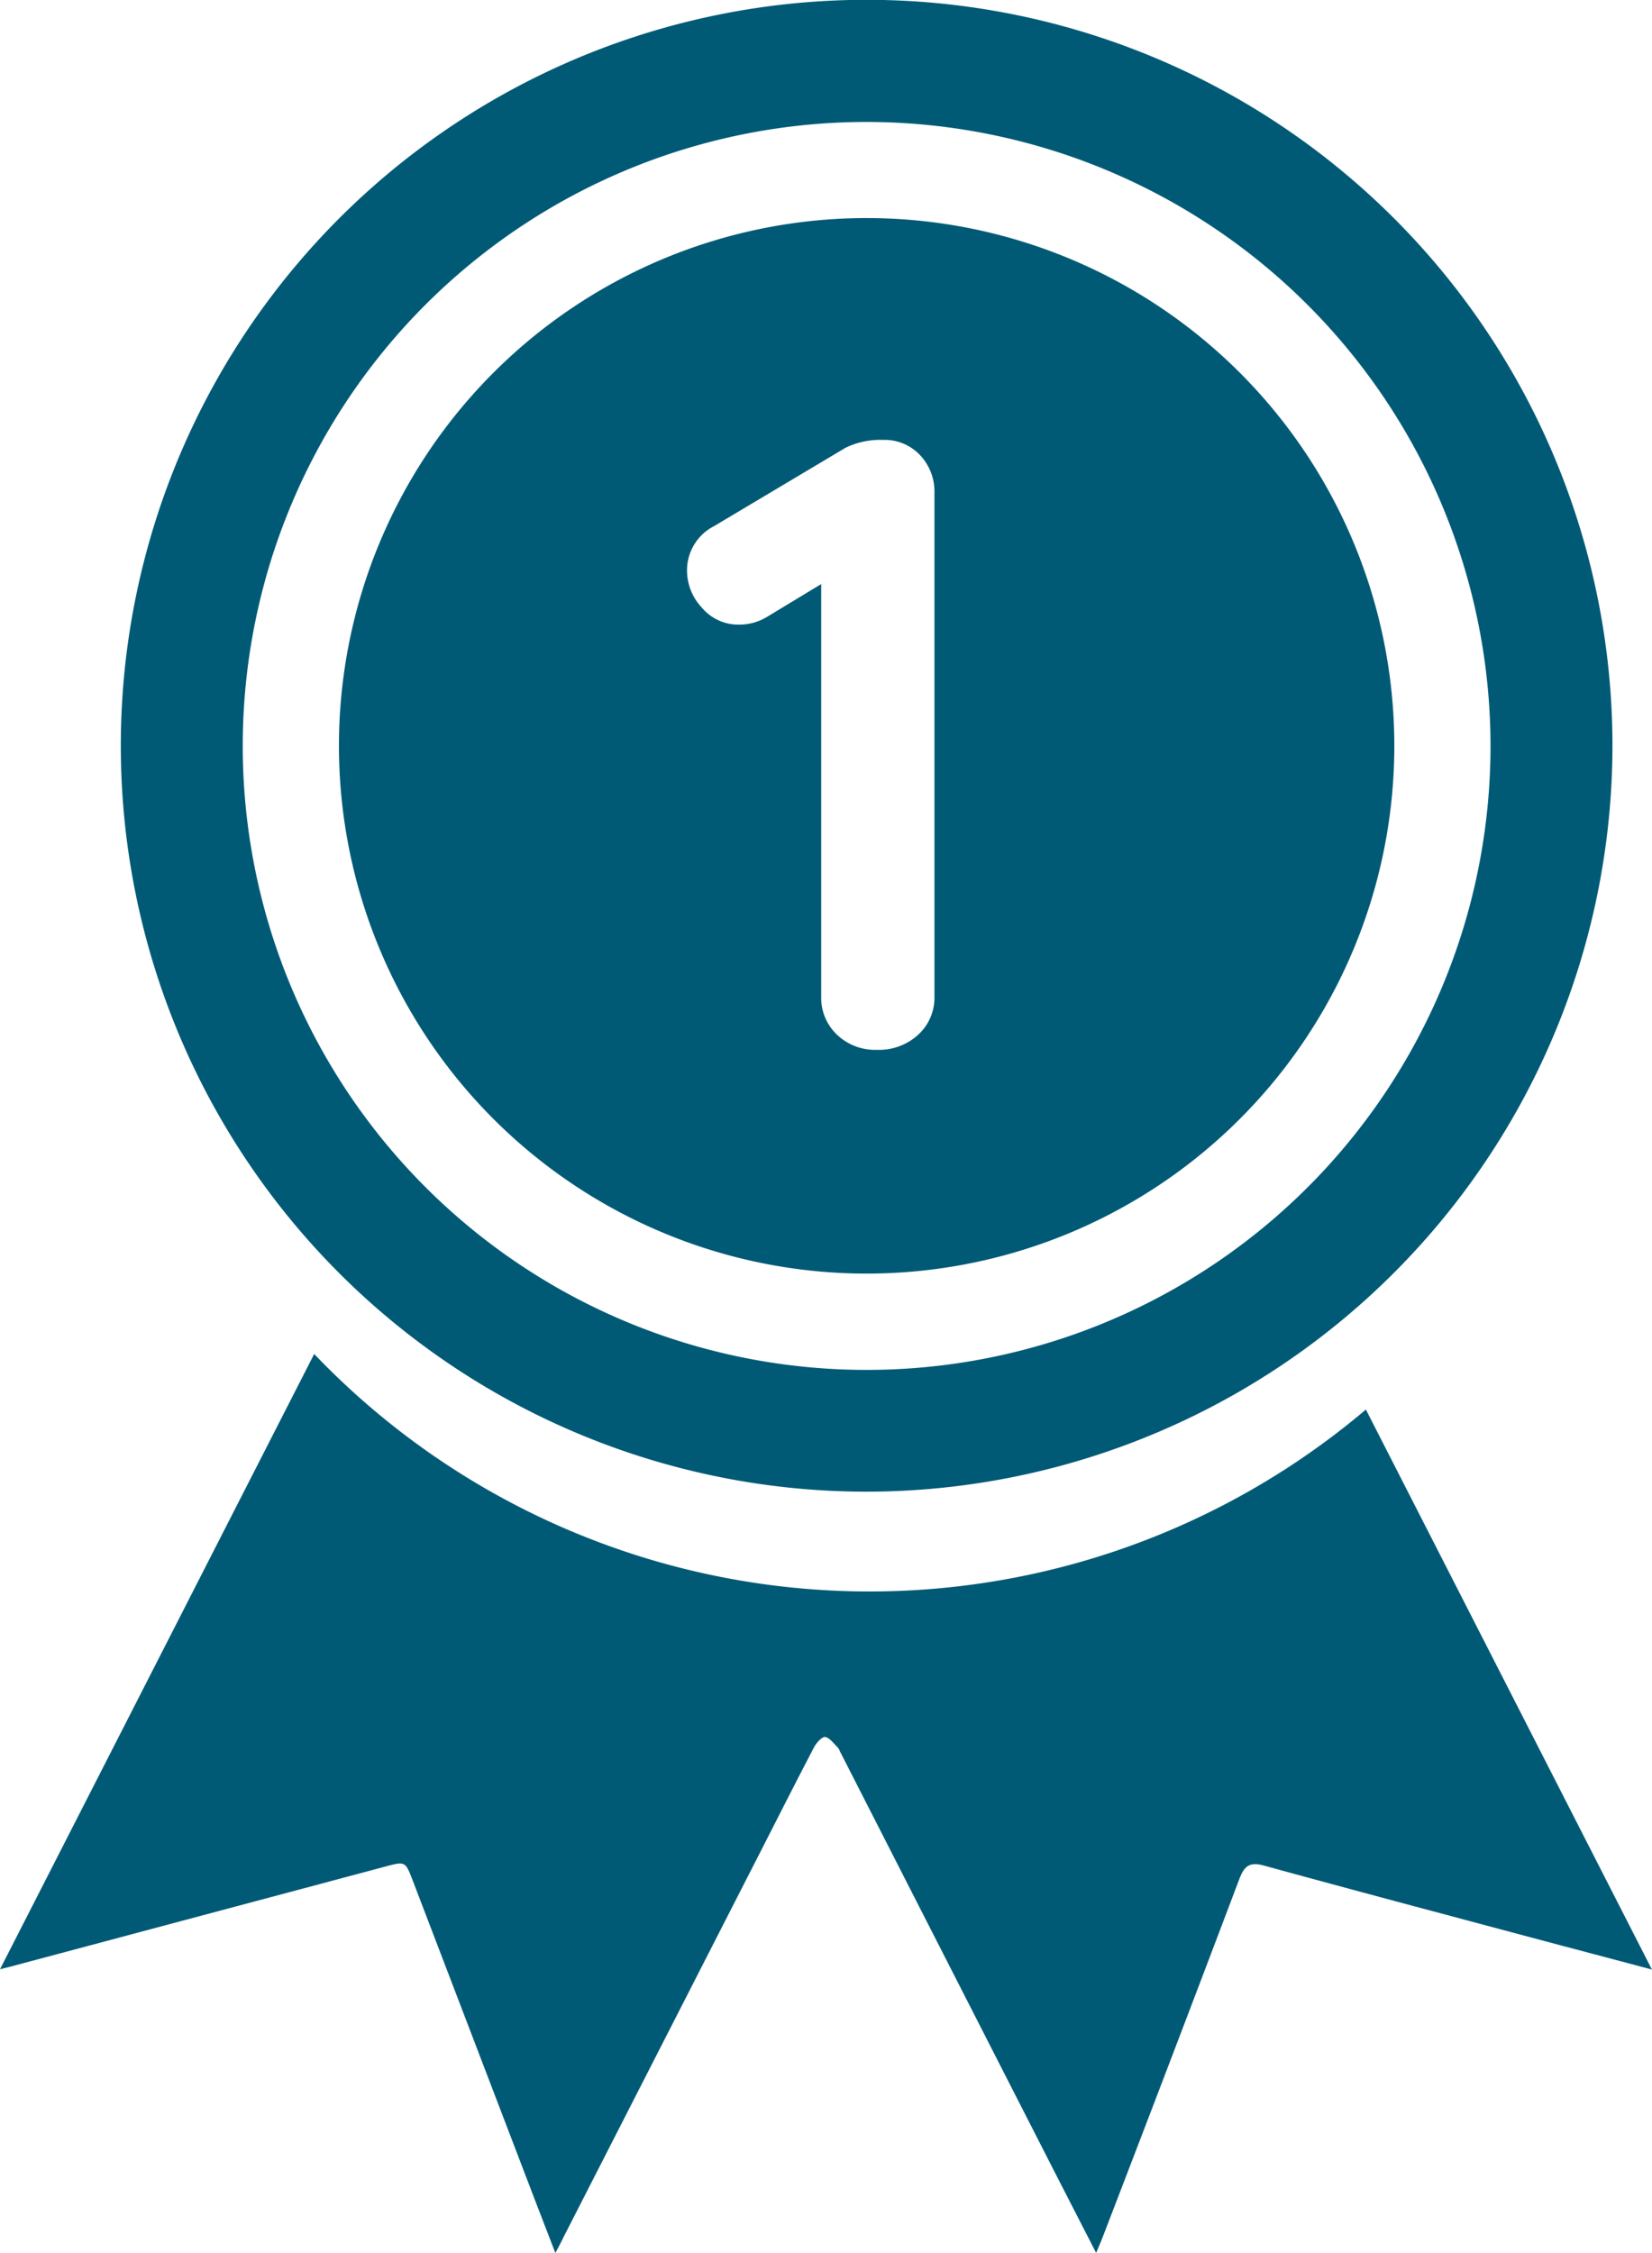 <svg xmlns="http://www.w3.org/2000/svg" width="81.291" height="110.848" viewBox="0 0 81.291 110.848">
  <g id="Group_80" data-name="Group 80" transform="translate(-285.44 -418.839)">
    <path id="Path_137" data-name="Path 137" d="M312.768,529.687c-.408-1.06-.779-2.018-1.147-2.978L305.726,511.3c-.331-.865-.368-.881-1.252-.645L285.945,515.6c-.128.034-.257.065-.505.128L300.9,485.456a37.8,37.8,0,0,0,51.752,2.734l14.074,27.55c-2.061-.546-4-1.058-5.947-1.577-4.382-1.172-8.768-2.334-13.142-3.537-.7-.193-.968.016-1.211.657q-3.332,8.808-6.717,17.6c-.089.233-.19.461-.33.8-.923-1.8-1.8-3.5-2.67-5.208q-4.973-9.738-9.942-19.477a.661.661,0,0,0-.1-.18c-.2-.19-.4-.484-.624-.516-.158-.022-.43.288-.544.5-.883,1.685-1.74,3.384-2.606,5.079l-9.732,19.044C313.055,529.148,312.937,529.366,312.768,529.687Z" fill="#005a76"/>
    <path id="Path_138" data-name="Path 138" d="M328.086,429.568a25.966,25.966,0,1,0,25.965,25.966A25.966,25.966,0,0,0,328.086,429.568Zm3.336,38.308a2.464,2.464,0,0,1-.793,1.865,2.847,2.847,0,0,1-2.037.75,2.714,2.714,0,0,1-1.972-.75,2.5,2.5,0,0,1-.771-1.865v-20.3l-2.658,1.609a2.625,2.625,0,0,1-1.372.385,2.335,2.335,0,0,1-1.843-.836,2.662,2.662,0,0,1-.729-1.779,2.44,2.44,0,0,1,1.329-2.229l6.473-3.858a3.919,3.919,0,0,1,1.844-.386,2.391,2.391,0,0,1,1.821.75,2.612,2.612,0,0,1,.708,1.865Z" fill="#005a76"/>
    <g id="Group_79" data-name="Group 79">
      <path id="Path_139" data-name="Path 139" d="M328.085,492.23a36.7,36.7,0,1,1,36.7-36.7A36.736,36.736,0,0,1,328.085,492.23Zm0-67.391a30.7,30.7,0,1,0,30.7,30.7A30.729,30.729,0,0,0,328.085,424.839Z" fill="#005a76"/>
    </g>
  </g>
</svg>
